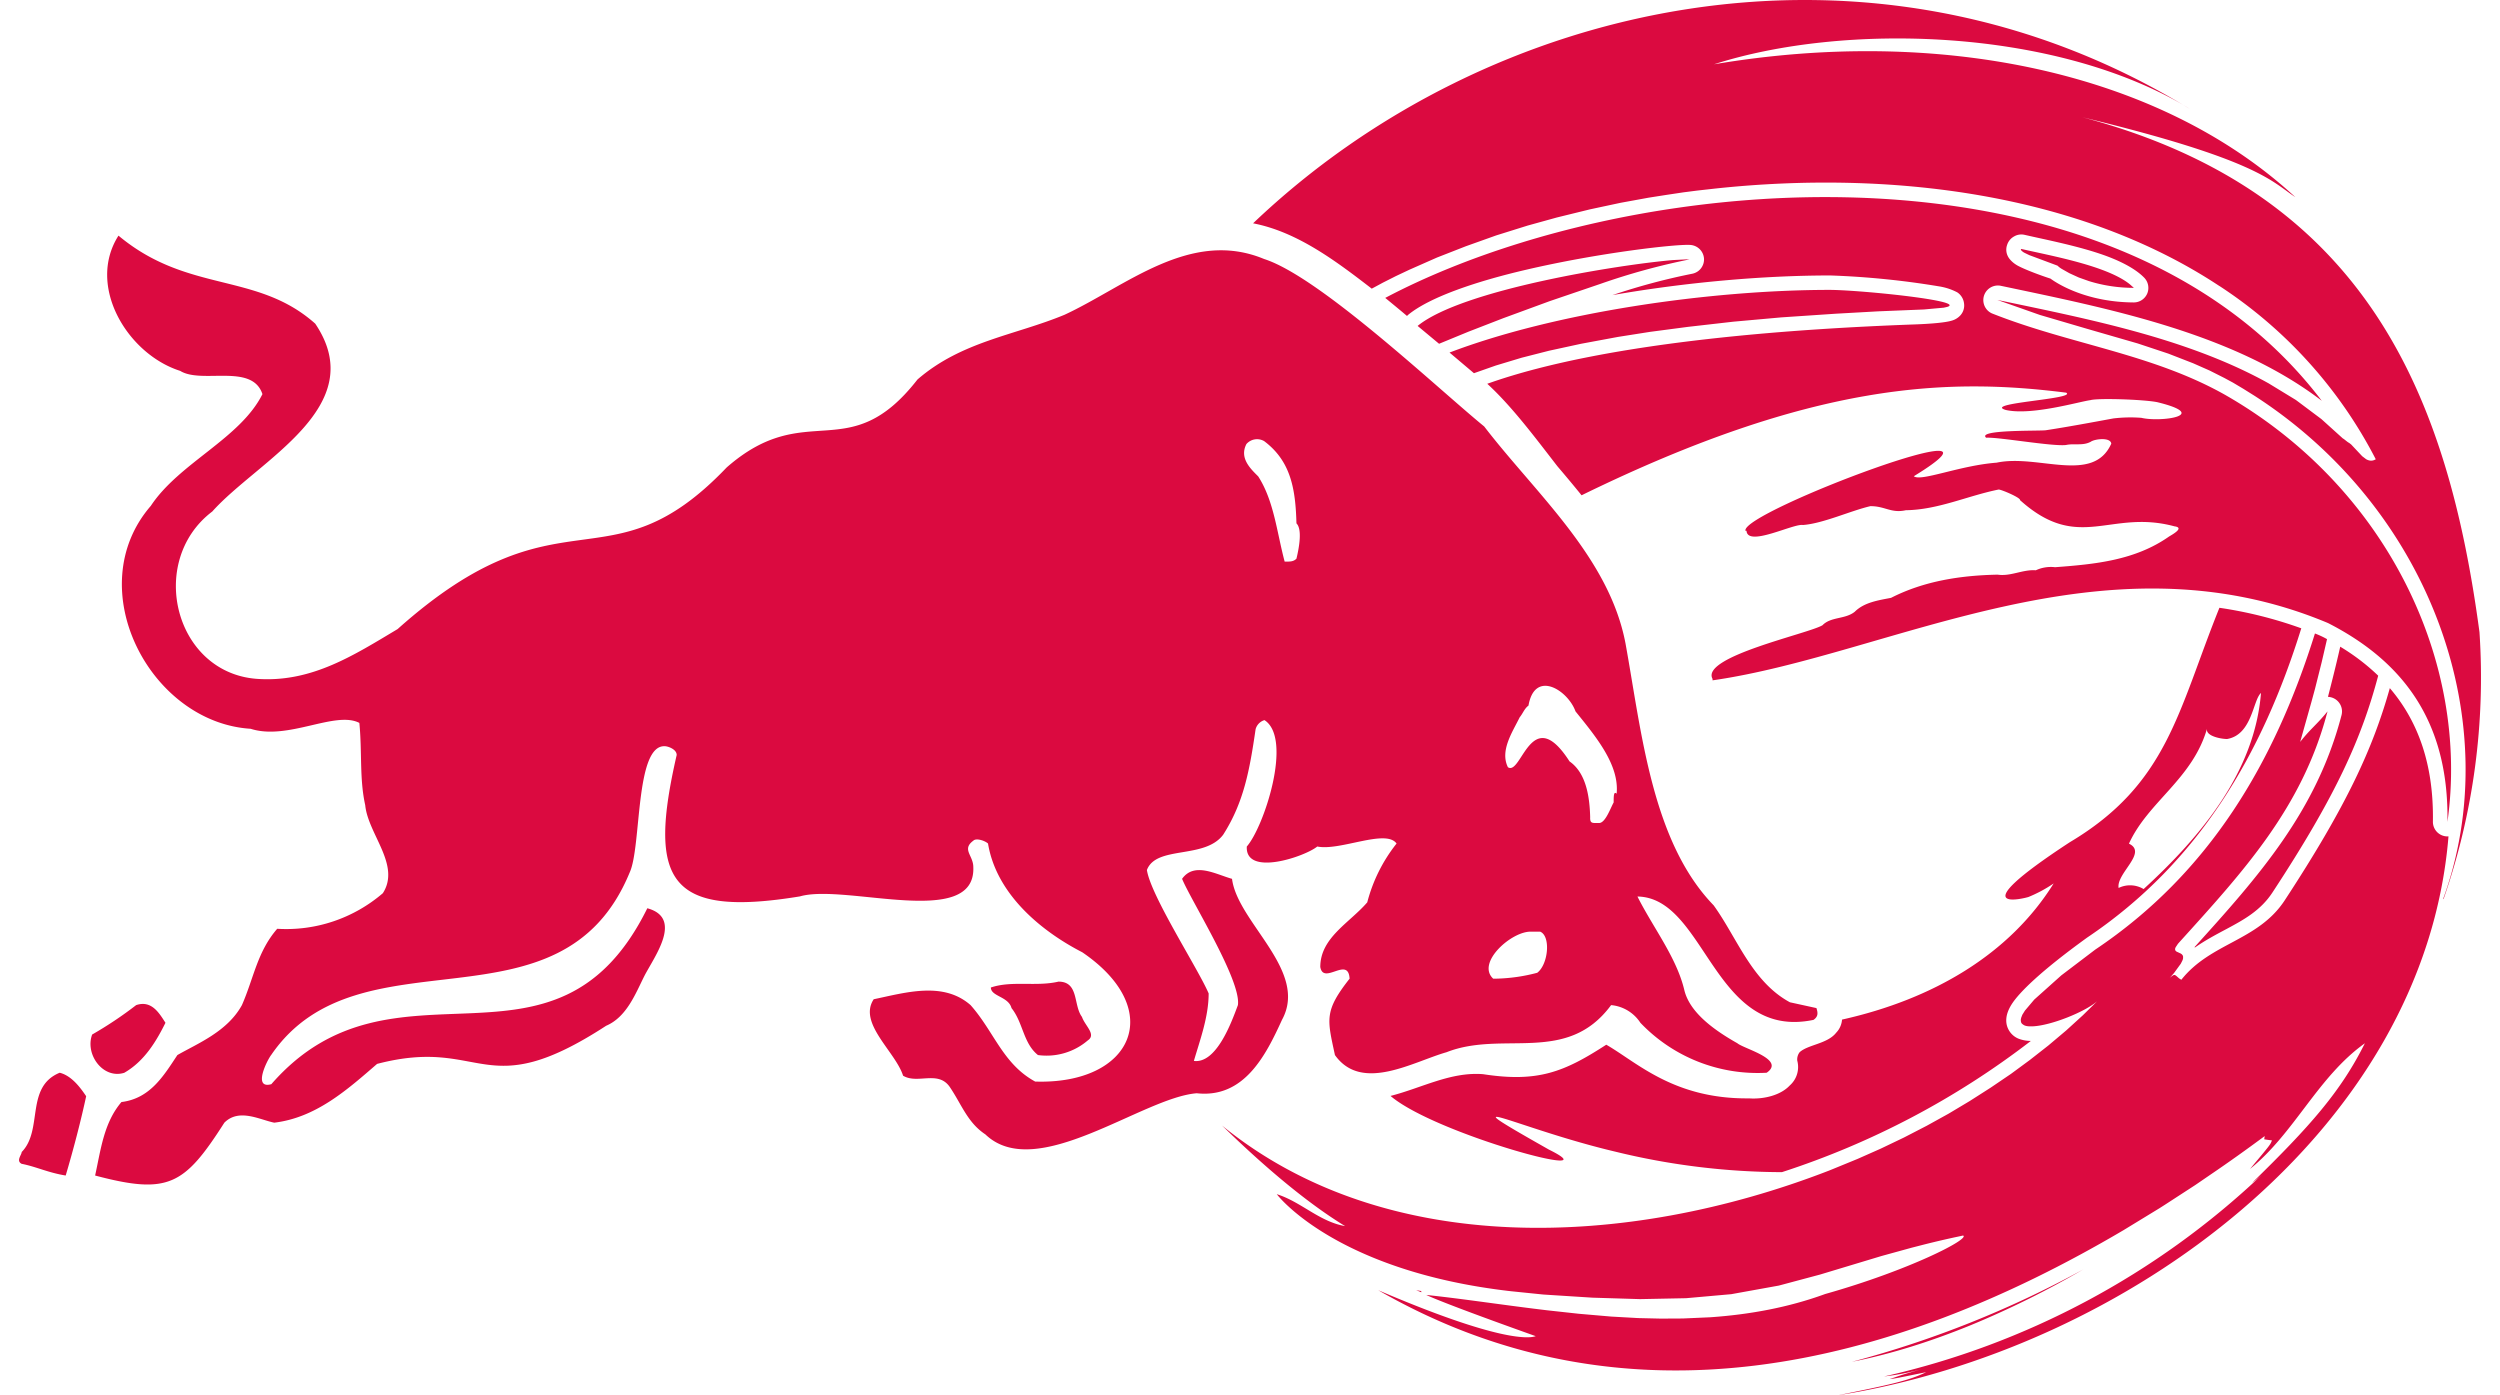 <svg fill="#DB0A40" role="img" viewBox="0 0 43 24" xmlns="http://www.w3.org/2000/svg"><title>Red Bull</title><path d="M39.817 10.896c-0.686 2.195-1.798 4.111-3.78 5.438l-0.582 0.442-0.466 0.417-0.16 0.189-0.045 0.072-0.019 0.049-0.007 0.029v0.023l0.002 0.015 0.003 0.013 0.004 0.01 0.009 0.013 0.003 0.003 0.018 0.014 0.021 0.013 0.019 0.007a0.282 0.282 0 0 0 0.082 0.01h0.042c0.314-0.012 0.903-0.249 1.11-0.432l-0.246 0.242-0.289 0.263-0.305 0.257-0.318 0.249-0.326 0.24-0.348 0.236-0.36 0.23-0.363 0.217-0.376 0.208-0.393 0.203-0.399 0.191-0.397 0.176-0.417 0.171-0.079 0.032c-3.476 1.346-7.635 1.507-10.435-0.776 0.623 0.607 1.389 1.285 2.116 1.729-0.443-0.076-0.757-0.418-1.175-0.549 0.007 0.014 1.015 1.325 4.026 1.669l0.558 0.057 0.846 0.054 0.819 0.025 0.791-0.016 0.776-0.069 0.819-0.148 0.707-0.189 1.057-0.319 0.519-0.143 0.226-0.058c0.184-0.046 0.378-0.092 0.587-0.136l0.073-0.016c0.129 0.055-0.925 0.598-2.372 1.006-0.637 0.233-1.304 0.353-1.974 0.4l-0.475 0.021-0.381 0.002-0.385-0.009-0.465-0.026-0.556-0.048-0.547-0.06-0.099-0.012c-0.708-0.086-1.378-0.189-1.98-0.252h-0.01 0.01c0.053 0.026 0.369 0.169 1.883 0.709-0.108 0.039-0.61 0.108-2.71-0.791 4.265 2.456 8.801 1.339 12.82-1.032l0.621-0.379 0.094-0.06 0.519-0.337 0.266-0.182c0.314-0.213 0.623-0.434 0.928-0.66 0 0.016-0.007 0.037-0.007 0.055a1.699 1.699 0 0 0 0.132 0.018c-0.025 0.072-0.025 0.072-0.377 0.492 0.768-0.619 1.163-1.581 1.976-2.162-0.416 0.835-0.949 1.434-1.941 2.402 0.058-0.042 0.113-0.09 0.168-0.138l0.049-0.046-0.049 0.046a13.904 13.904 0 0 1-6.497 3.467c0.222-0.025 0.443-0.069 0.658-0.128-0.388 0.108-0.401 0.12-0.564 0.174 0.102-0.012 0.102-0.012 0.631-0.12-0.309 0.152-0.665 0.224-1.526 0.399 4.951-0.783 10.094-4.536 10.509-9.614a0.251 0.251 0 0 1-0.268-0.253c0.016-0.992-0.259-1.733-0.741-2.297-0.288 1.023-0.729 2.004-1.812 3.656-0.459 0.693-1.27 0.723-1.774 1.36l-0.037-0.023-0.056-0.049-0.009-0.005-0.007-0.004-0.002-0.002h-0.005l-0.012 0.002h-0.006l-0.002 0.002a0.341 0.341 0 0 0-0.102 0.09l0.11-0.124 0.118-0.162 0.028-0.055 0.009-0.024 0.003-0.018v-0.018l-0.001-0.016-0.002-0.005-0.004-0.007-0.001-0.005-0.006-0.006a0.048 0.048 0 0 0-0.009-0.01l-0.015-0.011-0.071-0.033-0.011-0.007-0.007-0.007-0.003-0.006-0.004-0.003-0.003-0.011v-0.01l0.001-0.013 0.008-0.019 0.04-0.06 0.025-0.028c1.097-1.212 2.103-2.304 2.537-3.931l0.011-0.038-0.048 0.057c-0.154 0.182-0.259 0.259-0.423 0.468l0.194-0.689 0.061-0.224 0.115-0.458 0.092-0.397a1.516 1.516 0 0 0-0.208-0.097Zm-3.983 10.937a15.891 15.891 0 0 1-1.949 0.965c-0.67 0.273-1.355 0.492-2.033 0.625a17.69 17.69 0 0 0 3.982-1.59Zm-11.477 0.358l0.09 0.036-0.002-0.021-0.088-0.015Zm6.429-4.952c-0.656-0.355-0.909-1.112-1.312-1.668-1.059-1.094-1.237-2.966-1.514-4.497-0.279-1.487-1.549-2.588-2.432-3.739-0.782-0.637-2.821-2.571-3.785-2.88-1.27-0.528-2.378 0.471-3.435 0.96-0.859 0.355-1.768 0.455-2.527 1.112-1.189 1.526-1.904 0.305-3.283 1.514-2.056 2.153-2.834 0.258-5.659 2.779-0.757 0.453-1.466 0.909-2.378 0.859-1.452-0.069-1.946-2.02-0.81-2.881 0.792-0.886 2.738-1.798 1.771-3.231-1.006-0.896-2.188-0.515-3.384-1.514-0.552 0.865 0.154 2.038 1.061 2.326 0.372 0.231 1.237-0.138 1.415 0.4-0.383 0.766-1.429 1.18-1.92 1.922-1.223 1.412-0.016 3.726 1.717 3.834 0.64 0.206 1.456-0.316 1.87-0.101 0.049 0.505 0 0.96 0.101 1.415 0.048 0.498 0.614 1.03 0.303 1.514-0.503 0.432-1.154 0.653-1.817 0.612-0.344 0.397-0.402 0.847-0.607 1.313-0.251 0.455-0.755 0.656-1.11 0.859-0.235 0.355-0.468 0.748-0.962 0.808-0.302 0.355-0.353 0.808-0.453 1.264 1.263 0.335 1.535 0.166 2.223-0.909 0.252-0.252 0.607-0.051 0.858 0 0.718-0.086 1.255-0.566 1.769-1.011 1.839-0.48 1.821 0.723 3.94-0.656 0.355-0.152 0.506-0.556 0.659-0.86 0.176-0.339 0.667-0.992 0.049-1.161-1.586 3.21-4.348 0.596-6.467 3.026-0.325 0.09-0.072-0.415 0-0.506 1.521-2.216 4.981-0.265 6.163-3.134 0.206-0.441 0.09-2.2 0.606-2.173 0.051 0 0.203 0.051 0.203 0.151-0.491 2.142-0.166 2.807 2.12 2.432 0.783-0.226 3.028 0.573 2.982-0.505 0-0.201-0.203-0.302 0-0.453 0.049-0.051 0.201 0 0.253 0.049 0.143 0.865 0.902 1.5 1.621 1.87 1.452 0.988 0.865 2.278-0.81 2.224-0.556-0.303-0.706-0.859-1.111-1.315-0.471-0.413-1.117-0.215-1.666-0.101-0.273 0.411 0.374 0.902 0.505 1.315 0.252 0.152 0.607-0.102 0.808 0.201 0.203 0.302 0.303 0.607 0.607 0.808 0.875 0.84 2.703-0.635 3.636-0.707 0.817 0.09 1.189-0.655 1.467-1.264 0.461-0.842-0.766-1.673-0.86-2.424-0.279-0.078-0.649-0.295-0.859 0 0.155 0.376 1.022 1.752 0.96 2.172-0.113 0.305-0.371 1.009-0.757 0.96 0.102-0.353 0.254-0.755 0.254-1.161-0.185-0.432-0.997-1.682-1.062-2.123 0.162-0.427 0.992-0.18 1.312-0.607 0.355-0.556 0.455-1.11 0.558-1.817a0.224 0.224 0 0 1 0.152-0.154c0.492 0.318-0.009 1.839-0.304 2.174-0.028 0.524 1.002 0.173 1.212 0 0.39 0.081 1.182-0.309 1.364-0.051a2.726 2.726 0 0 0-0.504 1.011c-0.303 0.353-0.808 0.607-0.808 1.112 0.055 0.318 0.482-0.194 0.504 0.201-0.439 0.559-0.385 0.695-0.252 1.314 0.461 0.649 1.343 0.115 1.92-0.049 0.974-0.383 2.068 0.222 2.83-0.81 0.205 0.018 0.392 0.131 0.504 0.304 0.563 0.591 1.357 0.905 2.172 0.859 0.332-0.229-0.392-0.411-0.504-0.507-0.355-0.201-0.81-0.505-0.911-0.908-0.132-0.565-0.54-1.082-0.808-1.616 1.18 0.018 1.304 2.481 3.028 2.122 0.085-0.058 0.076-0.122 0.051-0.203l-0.457-0.1Zm-29.759 1.212c-0.598 0.245-0.281 0.985-0.654 1.364 0 0.049-0.102 0.152 0 0.203 0.251 0.049 0.453 0.152 0.757 0.201 0.134-0.452 0.265-0.955 0.352-1.364-0.102-0.152-0.252-0.353-0.455-0.404Zm30.555-0.688c-0.15 0.192-0.483 0.203-0.628 0.335a0.203 0.203 0 0 0-0.041 0.145 0.423 0.423 0 0 1-0.129 0.427c-0.154 0.166-0.441 0.24-0.7 0.222-1.295 0.014-1.927-0.619-2.456-0.923-0.723 0.468-1.173 0.653-2.119 0.507-0.556-0.044-1.052 0.236-1.592 0.374 0.766 0.656 3.869 1.489 2.726 0.924-1.891-1.071-0.521-0.358 1.138 0.034a12.183 12.183 0 0 0 2.868 0.353 14.191 14.191 0 0 0 4.282-2.257 0.603 0.603 0 0 1-0.208-0.037 0.339 0.339 0 0 1-0.168-0.143c-0.055-0.092-0.085-0.24 0.041-0.443 0.131-0.21 0.505-0.577 1.295-1.149a0.025 0.025 0 0 1 0.007-0.005c1.936-1.299 3.017-3.176 3.684-5.32a7.217 7.217 0 0 0-1.408-0.353c-0.715 1.775-0.888 3.028-2.573 4.032-1.955 1.279-0.73 0.951-0.711 0.942 0.152-0.062 0.296-0.139 0.433-0.233-0.757 1.216-2.071 1.992-3.64 2.342a0.363 0.363 0 0 1-0.101 0.226Zm-29.443 0.688c0.353-0.203 0.556-0.556 0.707-0.859-0.109-0.169-0.24-0.393-0.504-0.304-0.242 0.187-0.494 0.355-0.757 0.506-0.127 0.342 0.189 0.775 0.556 0.657h-0.002Zm15.259-1.112c0.201 0.252 0.201 0.605 0.455 0.808a1.089 1.089 0 0 0 0.857-0.252c0.152-0.101-0.049-0.252-0.1-0.404-0.152-0.203-0.049-0.607-0.404-0.607-0.383 0.09-0.803-0.021-1.163 0.101 0 0.154 0.303 0.154 0.355 0.354Zm9.042-0.607a2.989 2.989 0 0 1-0.705 0.101h-0.052c-0.298-0.275 0.325-0.826 0.657-0.808h0.152c0.185 0.078 0.138 0.565-0.052 0.707Zm13.812-5.609c-0.067 0.298-0.138 0.579-0.211 0.863a0.251 0.251 0 0 1 0.234 0.312c-0.429 1.652-1.424 2.772-2.528 3.991l0.005 0.009c0.176-0.124 0.365-0.224 0.553-0.324 0.288-0.155 0.575-0.311 0.779-0.62 1.115-1.697 1.539-2.673 1.821-3.732-0.194-0.187-0.411-0.353-0.653-0.499Zm-1.672-4.439l0.206 0.129c3.044 1.969 4.335 5.641 3.234 8.654l0.011-0.009c0.512-1.472 0.72-3.031 0.616-4.585-0.54-4.025-1.918-7.557-6.829-8.856 3.037 0.734 3.264 1.113 3.662 1.374-2.359-2.179-6.158-2.936-9.999-2.285 2.211-0.713 5.828-0.637 8.134 0.736l0.054 0.034c-5.484-3.363-12.067-1.897-16.116 1.965 0.757 0.146 1.422 0.646 2.041 1.124l0.193-0.104 0.224-0.113 0.231-0.109 0.476-0.21 0.496-0.194 0.521-0.186 0.54-0.169 0.502-0.139 0.57-0.14 0.528-0.113 0.482-0.088 0.3-0.047 0.3-0.045 0.243-0.031 0.304-0.034c3.008-0.321 6.244 0.079 8.658 1.669l0.023 0.014a7.843 7.843 0 0 1 2.678 2.973c-0.058 0.037-0.115 0.028-0.166-0.001l-0.067-0.051-0.191-0.203-0.035-0.027c-0.025-0.009-0.081-0.064-0.107-0.076l-0.369-0.333-0.438-0.328-0.469-0.286-0.078-0.043c-1.364-0.738-3.024-1.064-4.499-1.374l-0.09-0.018 0.732 0.258 0.81 0.238 0.872 0.252 0.527 0.175 0.427 0.166 0.283 0.125 0.252 0.127 0.15 0.081 0.173 0.103Zm-1.962 7.827c0.328-0.722 1.094-1.11 1.344-1.982-0.037 0.129 0.236 0.182 0.344 0.182 0.432-0.074 0.443-0.669 0.583-0.792-0.108 1.352-1.02 2.458-2.019 3.373a0.45 0.45 0 0 0-0.43-0.019c-0.042-0.254 0.505-0.607 0.178-0.762Zm-8.863-0.709c-0.056 0.099-0.143 0.356-0.252 0.354-0.109-0.002-0.157 0.016-0.152-0.1-0.009-0.341-0.064-0.757-0.355-0.96-0.66-1.027-0.826 0.259-1.06 0.1-0.141-0.286 0.081-0.609 0.203-0.859 0.056-0.067 0.078-0.146 0.151-0.201 0.108-0.623 0.676-0.268 0.809 0.1 0.348 0.432 0.757 0.919 0.707 1.416-0.051-0.051-0.051 0.049-0.051 0.15Zm-0.969-5.784c-0.383-0.494-0.78-1.027-1.205-1.417 2.13-0.76 5.57-0.953 7.271-1.018 0.402-0.012 0.621-0.039 0.711-0.066a0.318 0.318 0 0 0 0.154-0.091 0.252 0.252 0 0 0 0.065-0.203 0.265 0.265 0 0 0-0.116-0.194 1.011 1.011 0 0 0-0.318-0.104 14.327 14.327 0 0 0-1.863-0.187h-0.004c-1.159 0-2.486 0.118-3.747 0.338 0.45-0.152 0.909-0.275 1.374-0.368a0.251 0.251 0 0 0 0.201-0.258 0.252 0.252 0 0 0-0.225-0.236c-0.215-0.023-1.579 0.132-2.832 0.425-0.856 0.199-1.655 0.469-2.028 0.773a0.141 0.141 0 0 0-0.023 0.023c-0.125-0.106-0.252-0.21-0.375-0.311 2.728-1.44 7.114-2.239 10.863-1.38 2.079 0.475 3.963 1.464 5.246 3.15-1.532-1.173-3.682-1.59-5.53-1.98a0.251 0.251 0 0 0-0.145 0.476c1.345 0.535 2.763 0.693 4.023 1.408 2.774 1.592 4.201 4.593 3.813 7.339 0.028-1.754-0.792-2.775-2.053-3.42-3.866-1.623-7.522 0.545-10.587 0.985v-0.025l-0.005-0.009c-0.176-0.379 1.653-0.768 1.896-0.914 0.145-0.15 0.392-0.099 0.556-0.233 0.162-0.161 0.406-0.196 0.623-0.238 0.57-0.291 1.198-0.386 1.833-0.399 0.224 0.034 0.432-0.092 0.657-0.075a0.612 0.612 0 0 1 0.331-0.053c0.679-0.051 1.374-0.115 1.961-0.528 0.062-0.037 0.27-0.152 0.093-0.175-1.11-0.3-1.644 0.459-2.657-0.451 0.016-0.039-0.319-0.182-0.367-0.182-0.536 0.108-1.039 0.348-1.597 0.356-0.254 0.056-0.355-0.071-0.609-0.07-0.341 0.079-0.812 0.298-1.159 0.324-0.162-0.03-0.956 0.385-0.972 0.099a0.03 0.03 0 0 1-0.018 0c-0.085-0.321 4.979-2.213 2.896-0.938 0.115 0.099 0.789-0.185 1.424-0.233 0.713-0.152 1.66 0.372 1.972-0.327-0.012-0.115-0.286-0.081-0.353-0.033-0.136 0.074-0.282 0.025-0.425 0.056-0.238 0.028-1.165-0.139-1.374-0.125-0.168-0.143 0.932-0.113 1.028-0.129 0.362-0.055 0.798-0.136 1.16-0.203 0.161-0.019 0.323-0.023 0.483-0.01 0.328 0.078 1.207-0.042 0.27-0.27-0.247-0.048-1.025-0.072-1.15-0.034-0.191 0.025-1.016 0.27-1.456 0.168-0.397-0.12 1.235-0.187 1.041-0.297-2.026-0.256-4.335-0.192-8.335 1.765-0.127-0.157-0.265-0.323-0.417-0.501Zm-4.487 1.591c-0.051 0.051-0.102 0.051-0.203 0.051-0.136-0.512-0.184-1.045-0.455-1.466-0.141-0.139-0.325-0.319-0.203-0.556a0.243 0.243 0 0 1 0.305-0.051c0.462 0.346 0.54 0.828 0.556 1.415 0.101 0.101 0.049 0.404 0 0.607Zm16.281-2.925Zm-13.228-0.265l0.376-0.132 0.444-0.134 0.47-0.12 0.552-0.12 0.635-0.118 0.552-0.087 0.653-0.086 0.78-0.089 0.824-0.074 0.935-0.063 0.731-0.041 0.787-0.032 0.342-0.031 0.062-0.014 0.023-0.009 0.008-0.006v-0.001l0.006-0.004v-0.002l0.001-0.007c0-0.004-0.002-0.007-0.007-0.012l-0.007-0.005-0.01-0.006c-0.199-0.102-1.551-0.235-2.028-0.24-2.1 0-4.759 0.395-6.549 1.078l0.42 0.355Zm3.659-1.958l0.048 0.001a11.474 11.474 0 0 0-1.53 0.42l-0.875 0.298-0.798 0.293-0.601 0.233-0.503 0.207-0.369-0.307c0.766-0.626 3.472-1.055 4.395-1.133l0.233-0.012Zm6.257 0.331c0.141 0.104 0.64 0.406 1.433 0.41a0.252 0.252 0 0 0 0.231-0.152 0.252 0.252 0 0 0-0.05-0.272c-0.159-0.164-0.439-0.305-0.765-0.414-0.432-0.145-0.948-0.245-1.295-0.325a0.247 0.247 0 0 0-0.18 0.028 0.252 0.252 0 0 0-0.12 0.147 0.247 0.247 0 0 0 0.014 0.195c0.018 0.037 0.069 0.104 0.166 0.159 0.132 0.072 0.413 0.175 0.566 0.224Zm-0.506-0.49c-0.005-0.007-0.004-0.014 0.005-0.02 0.533 0.122 1.472 0.291 1.865 0.607l0.07 0.062a2.594 2.594 0 0 1-0.772-0.116l-0.175-0.062-0.162-0.074-0.115-0.065a0.381 0.381 0 0 1-0.088-0.064h0.001l-0.488-0.182-0.076-0.037a0.187 0.187 0 0 1-0.065-0.049Zm0.538 0.501l0.003 0.002a0.358 0.358 0 0 0-0.003-0.002Z"/></svg>